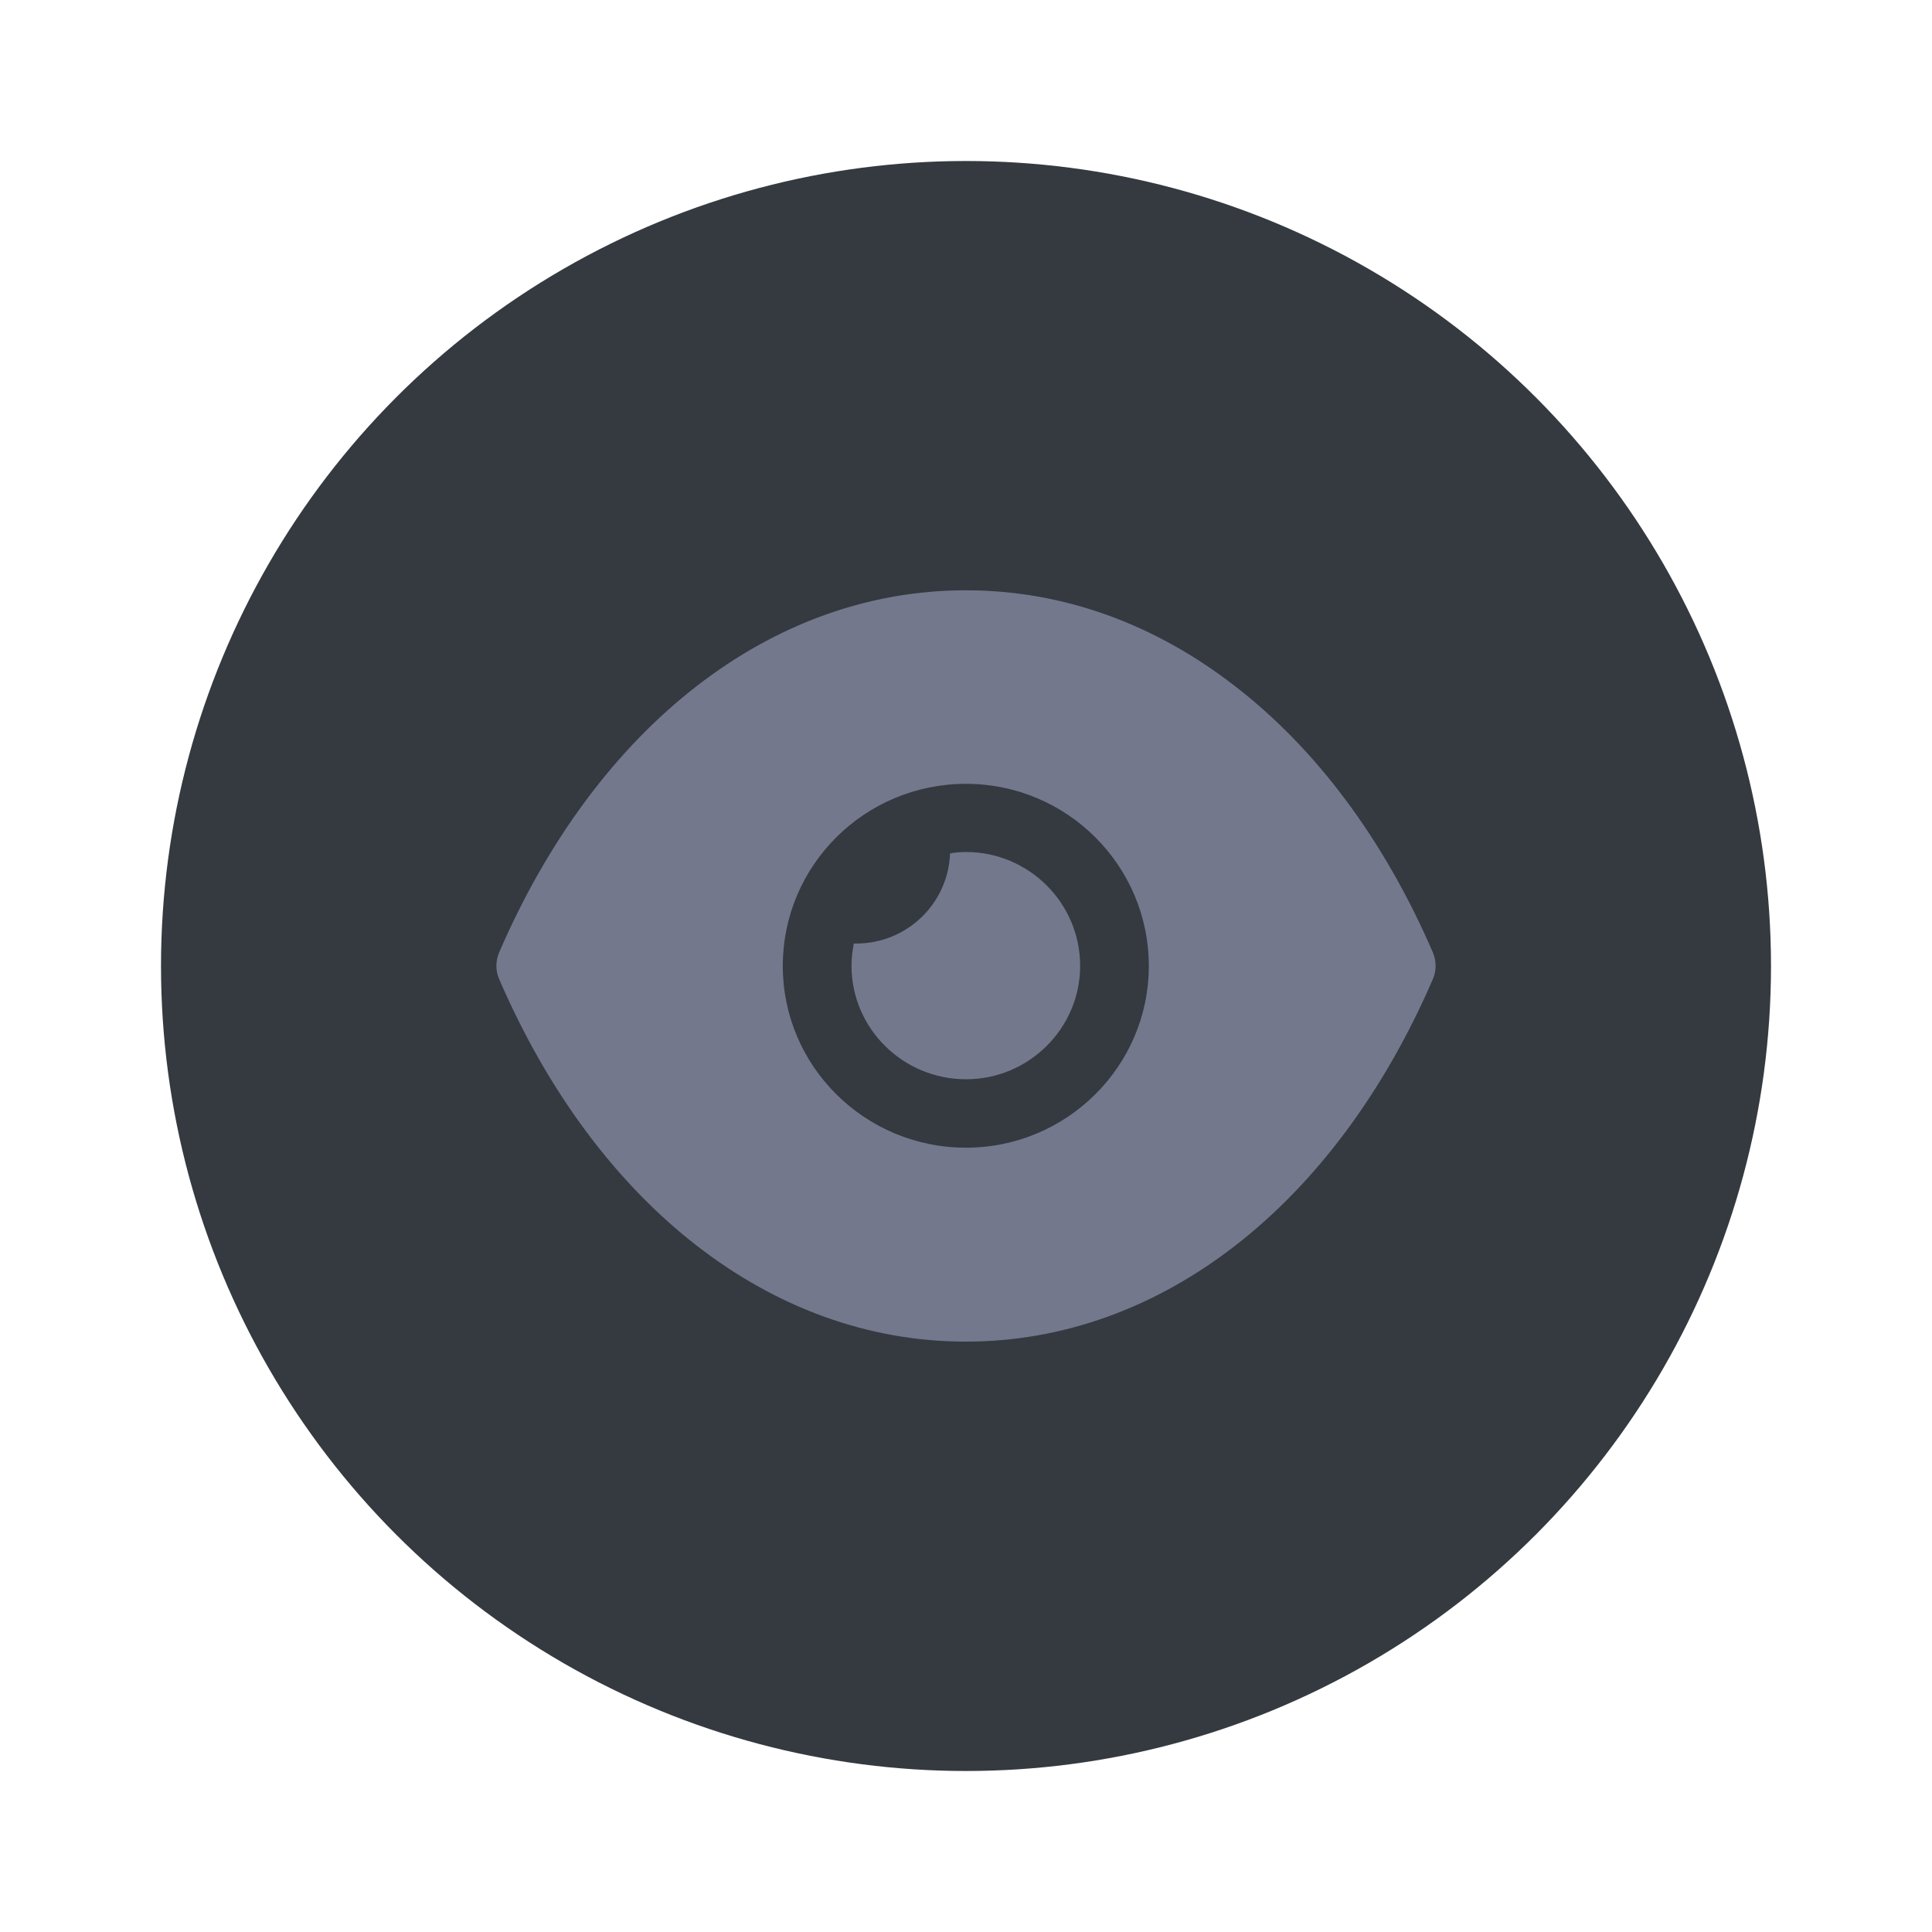 <svg width="24" height="24" viewBox="0 0 24 24" fill="none" xmlns="http://www.w3.org/2000/svg">
    <circle cx="12" cy="12" r="10" fill="#343A40" />
    <path fill-rule="evenodd" clip-rule="evenodd"
        d="M9.724 12C9.724 13.244 10.742 14.257 12 14.257C13.252 14.257 14.271 13.244 14.271 12C14.271 10.75 13.252 9.737 12 9.737C10.742 9.737 9.724 10.75 9.724 12ZM15.346 8.527C16.342 9.296 17.19 10.421 17.799 11.83C17.845 11.938 17.845 12.062 17.799 12.164C16.581 14.981 14.413 16.666 12 16.666H11.994C9.587 16.666 7.419 14.981 6.201 12.164C6.155 12.062 6.155 11.938 6.201 11.83C7.419 9.013 9.587 7.333 11.994 7.333H12C13.207 7.333 14.35 7.752 15.346 8.527ZM12.001 13.407C12.78 13.407 13.418 12.774 13.418 11.998C13.418 11.218 12.78 10.584 12.001 10.584C11.932 10.584 11.864 10.59 11.802 10.601C11.779 11.224 11.267 11.721 10.635 11.721H10.606C10.589 11.812 10.578 11.902 10.578 11.998C10.578 12.774 11.215 13.407 12.001 13.407Z"
        fill="#74788D" />
</svg>
